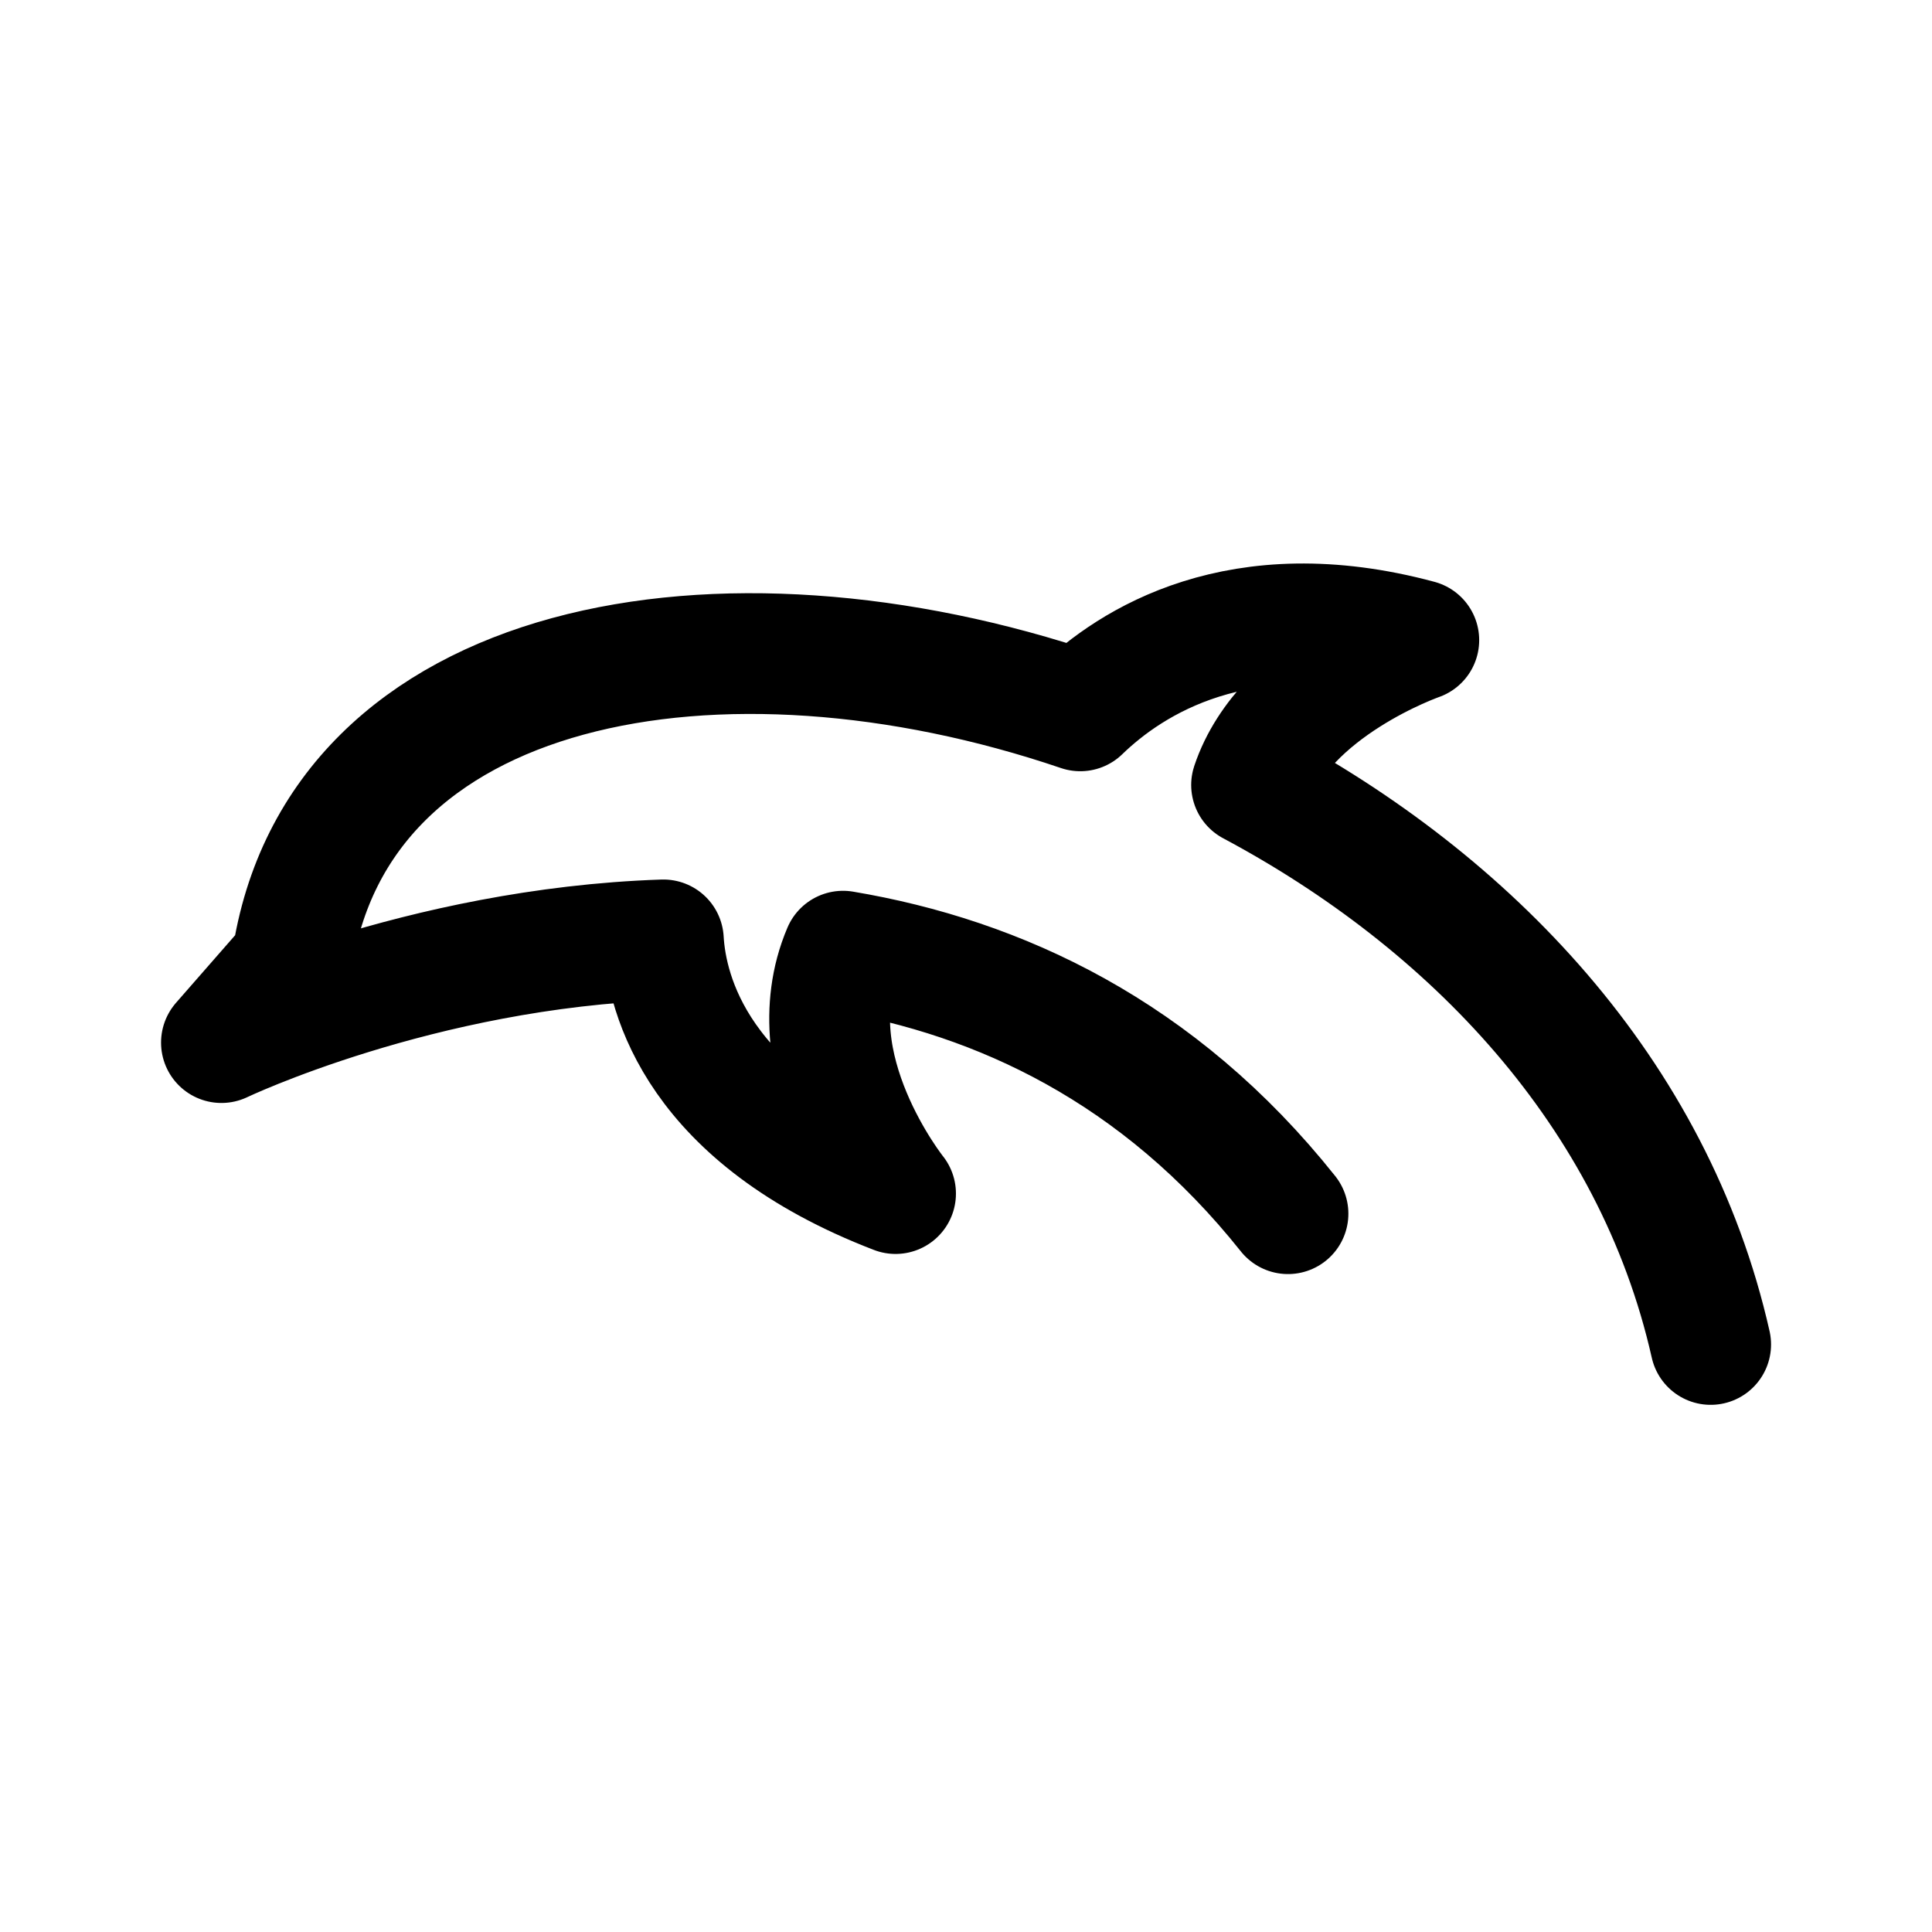 <svg width="192" height="192" viewBox="0 0 192 192" fill="none" xmlns="http://www.w3.org/2000/svg"><path d="M170.005 133.611c-5.664-25.122-23.974-44.047-45.626-55.6C127.629 68.267 141 63.617 141 63.617c-17.861-4.81-28.644 2.18-33.644 7.027C71.605 58.504 33.449 65.31 29 95.616l-6.995 7.996s19.682-9.4 43.92-10.207c.319 5.446 3.36 17.629 23.075 25.211 0 0-10.104-12.629-5.22-24.089 15.514 2.608 31.384 9.962 44.22 26.089" stroke="#000" stroke-width="12" stroke-linecap="round" stroke-linejoin="round"/></svg>